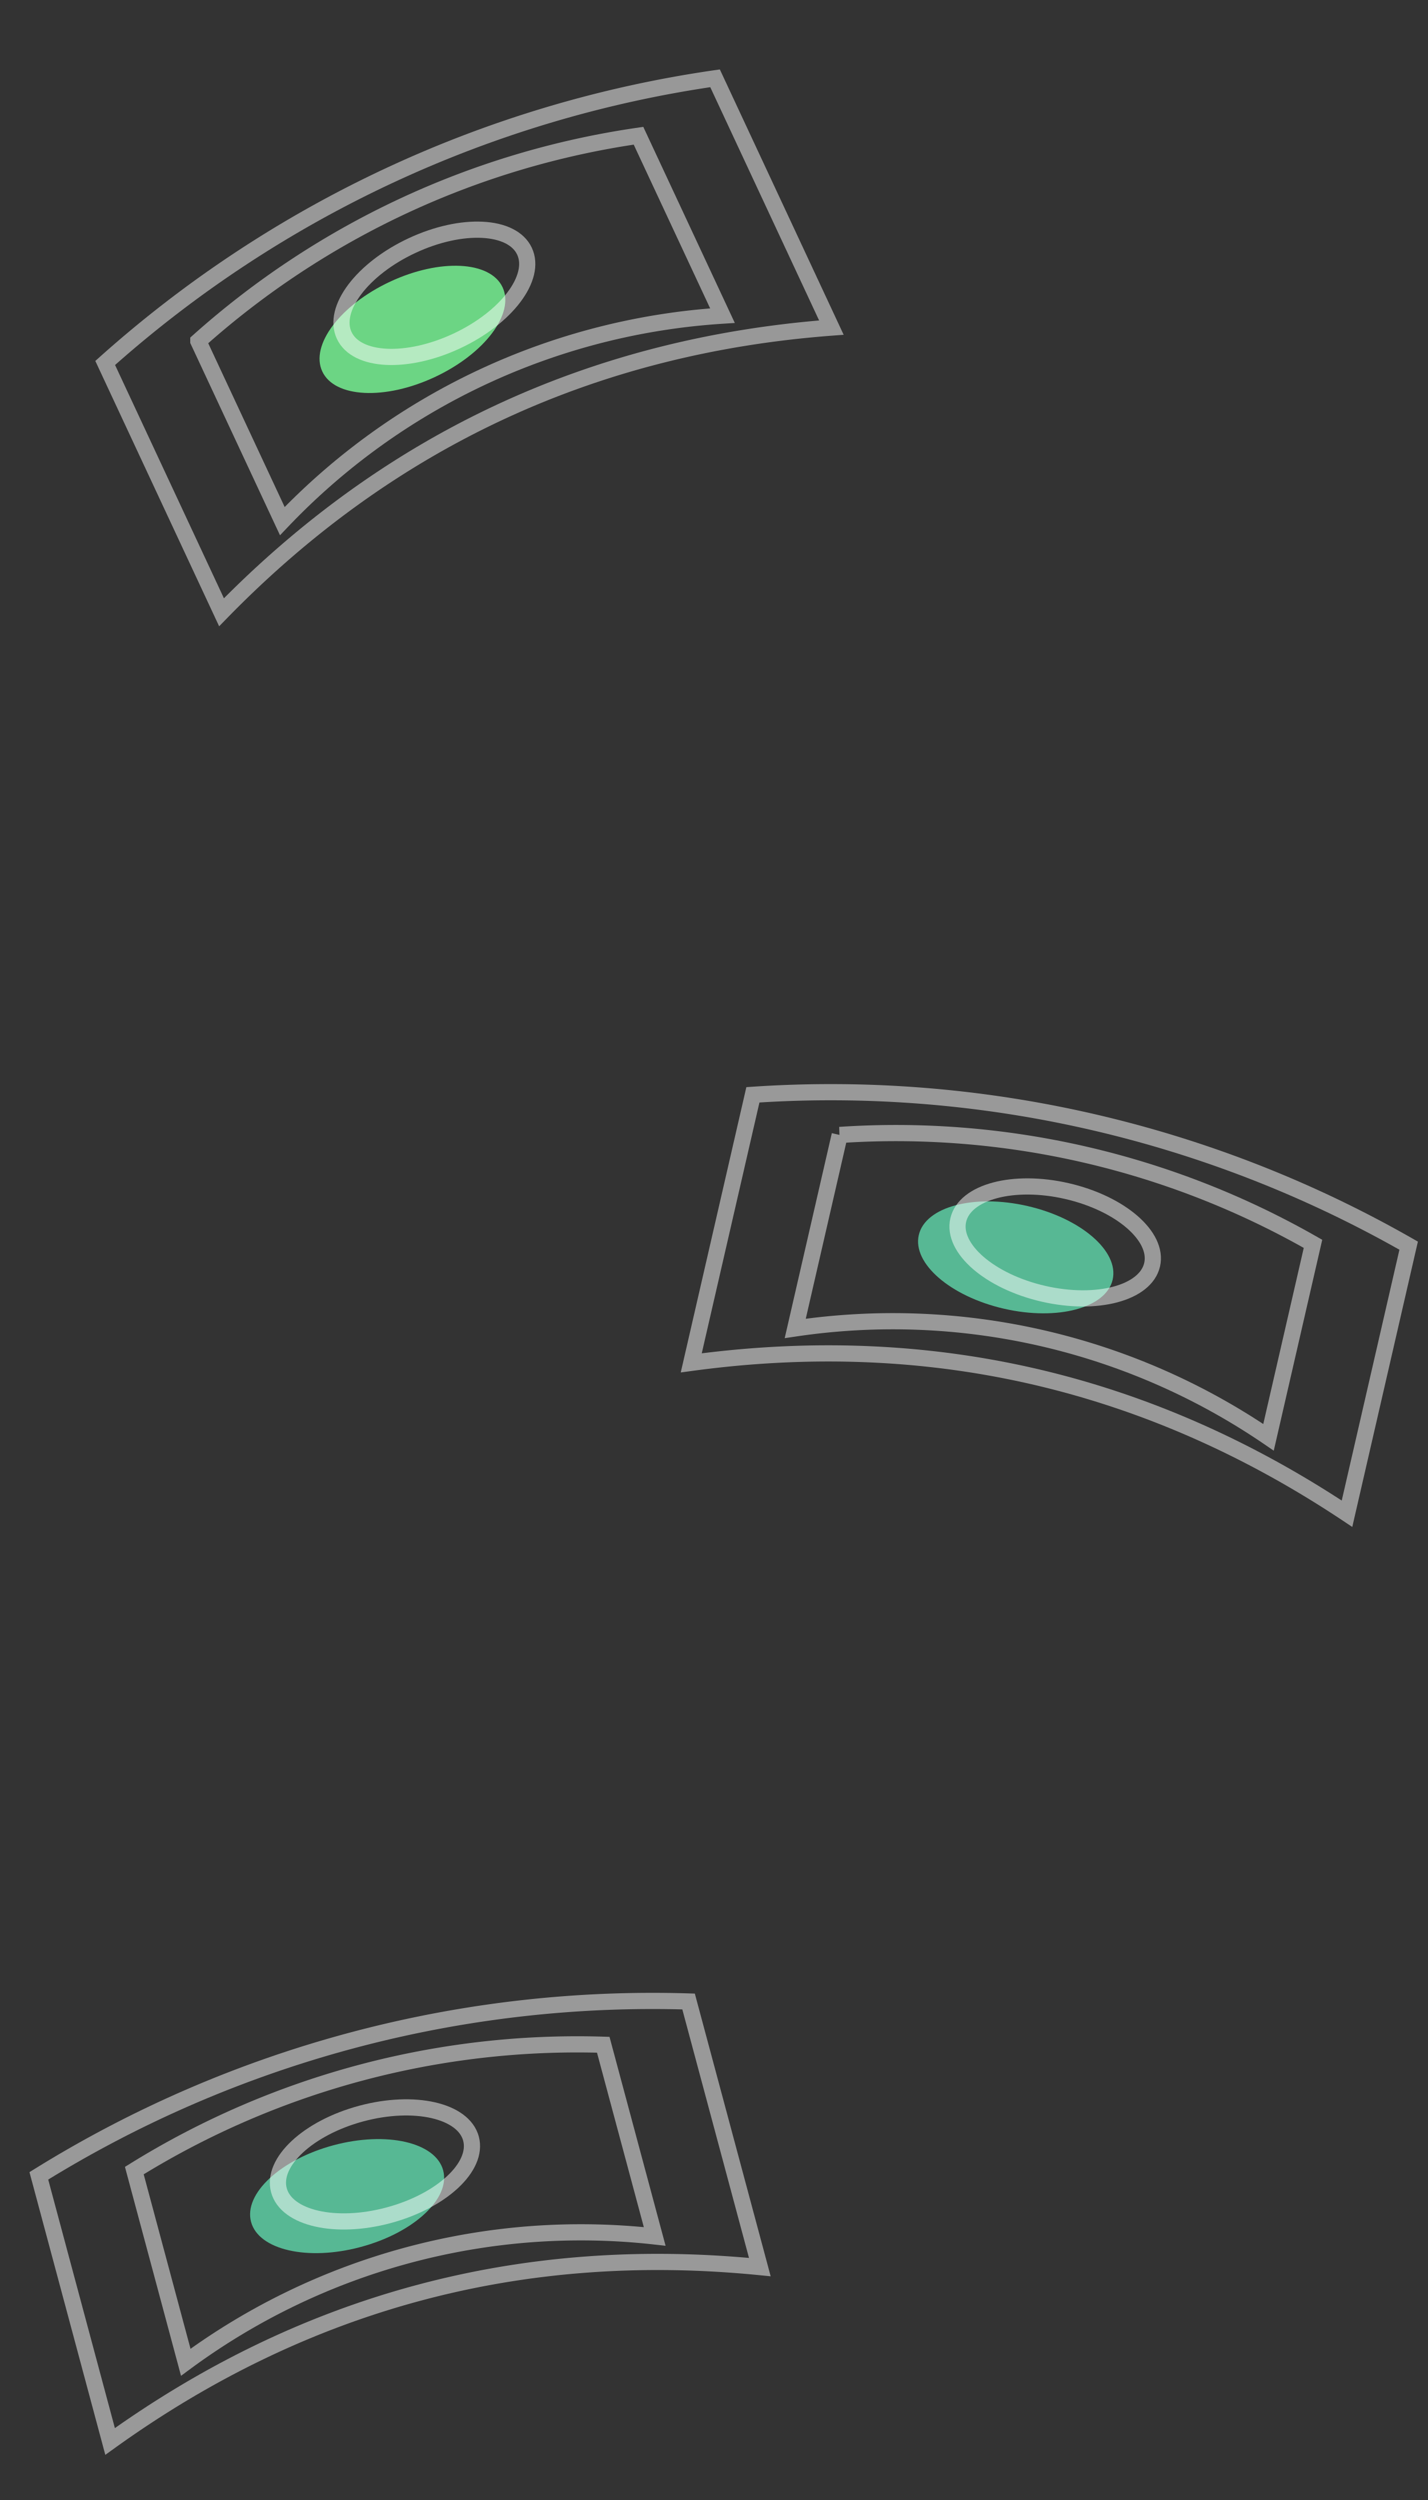 <svg xmlns="http://www.w3.org/2000/svg" width="176.494" height="308.947" viewBox="0 0 176.494 308.947">
  <rect x="0" y="0" width="176.494" height="308.947" fill="#333333" stroke="none"/>
  <g id="Group_28" data-name="Group 28" transform="translate(-1149.092 -2586.51)">
    <g id="Group_22" data-name="Group 22" transform="matrix(0.875, -0.485, 0.485, 0.875, 644.733, 2605.085)">
      <ellipse id="Ellipse_26" data-name="Ellipse 26" cx="6.507" cy="12.291" rx="6.507" ry="12.291" transform="translate(462.069 294.091) rotate(-86.019)" fill="#6cd584"/>
      <path id="Path_106" data-name="Path 106" d="M570.657,364.513q-40.382-18.549-82.944-5.772l2.359-33.9a143.9,143.9,0,0,1,82.944,5.772Z" transform="translate(-50.5 -51.16)" fill="none" stroke="#fff" stroke-miterlimit="10" stroke-width="2" opacity="0.495"/>
      <path id="Path_107" data-name="Path 107" d="M564.213,358.317a82.277,82.277,0,0,0-59.864-4.166l1.7-24.466a103.862,103.862,0,0,1,59.864,4.166Z" transform="translate(-55.108 -52.777)" fill="none" stroke="#fff" stroke-miterlimit="10" stroke-width="2" opacity="0.495"/>
      <ellipse id="Ellipse_27" data-name="Ellipse 27" cx="6.507" cy="12.291" rx="6.507" ry="12.291" transform="translate(466.597 291.507) rotate(-86.019)" fill="none" stroke="#fff" stroke-miterlimit="10" stroke-width="2" opacity="0.495"/>
    </g>
    <g id="Group_23" data-name="Group 23" transform="matrix(0.988, 0.156, -0.156, 0.988, 850.544, 2382.83)">
      <ellipse id="Ellipse_26-2" data-name="Ellipse 26" cx="6.507" cy="12.291" rx="6.507" ry="12.291" transform="translate(462.069 294.091) rotate(-86.019)" fill="#57b894"/>
      <path id="Path_106-2" data-name="Path 106" d="M570.657,364.513q-40.382-18.549-82.944-5.772l2.359-33.9a143.9,143.9,0,0,1,82.944,5.772Z" transform="translate(-50.5 -51.16)" fill="none" stroke="#fff" stroke-miterlimit="10" stroke-width="2" opacity="0.5"/>
      <path id="Path_107-2" data-name="Path 107" d="M564.213,358.317a82.277,82.277,0,0,0-59.864-4.166l1.7-24.466a103.862,103.862,0,0,1,59.864,4.166Z" transform="translate(-55.108 -52.777)" fill="none" stroke="#fff" stroke-miterlimit="10" stroke-width="2" opacity="0.5"/>
      <ellipse id="Ellipse_27-2" data-name="Ellipse 27" cx="6.507" cy="12.291" rx="6.507" ry="12.291" transform="translate(466.597 291.507) rotate(-86.019)" fill="none" stroke="#fff" stroke-miterlimit="10" stroke-width="2" opacity="0.5"/>
    </g>
    <g id="Group_24" data-name="Group 24" transform="translate(649.167 2739.729) rotate(-19)">
      <ellipse id="Ellipse_26-3" data-name="Ellipse 26" cx="6.507" cy="12.291" rx="6.507" ry="12.291" transform="translate(462.069 294.091) rotate(-86.019)" fill="#57b894"/>
      <path id="Path_106-3" data-name="Path 106" d="M570.657,364.513q-40.382-18.549-82.944-5.772l2.359-33.9a143.9,143.9,0,0,1,82.944,5.772Z" transform="translate(-50.5 -51.16)" fill="none" stroke="#fff" stroke-miterlimit="10" stroke-width="2" opacity="0.5"/>
      <path id="Path_107-3" data-name="Path 107" d="M564.213,358.317a82.277,82.277,0,0,0-59.864-4.166l1.7-24.466a103.862,103.862,0,0,1,59.864,4.166Z" transform="translate(-55.108 -52.777)" fill="none" stroke="#fff" stroke-miterlimit="10" stroke-width="2" opacity="0.5"/>
      <ellipse id="Ellipse_27-3" data-name="Ellipse 27" cx="6.507" cy="12.291" rx="6.507" ry="12.291" transform="translate(466.597 291.507) rotate(-86.019)" fill="none" stroke="#fff" stroke-miterlimit="10" stroke-width="2" opacity="0.5"/>
    </g>
  </g>
</svg>
